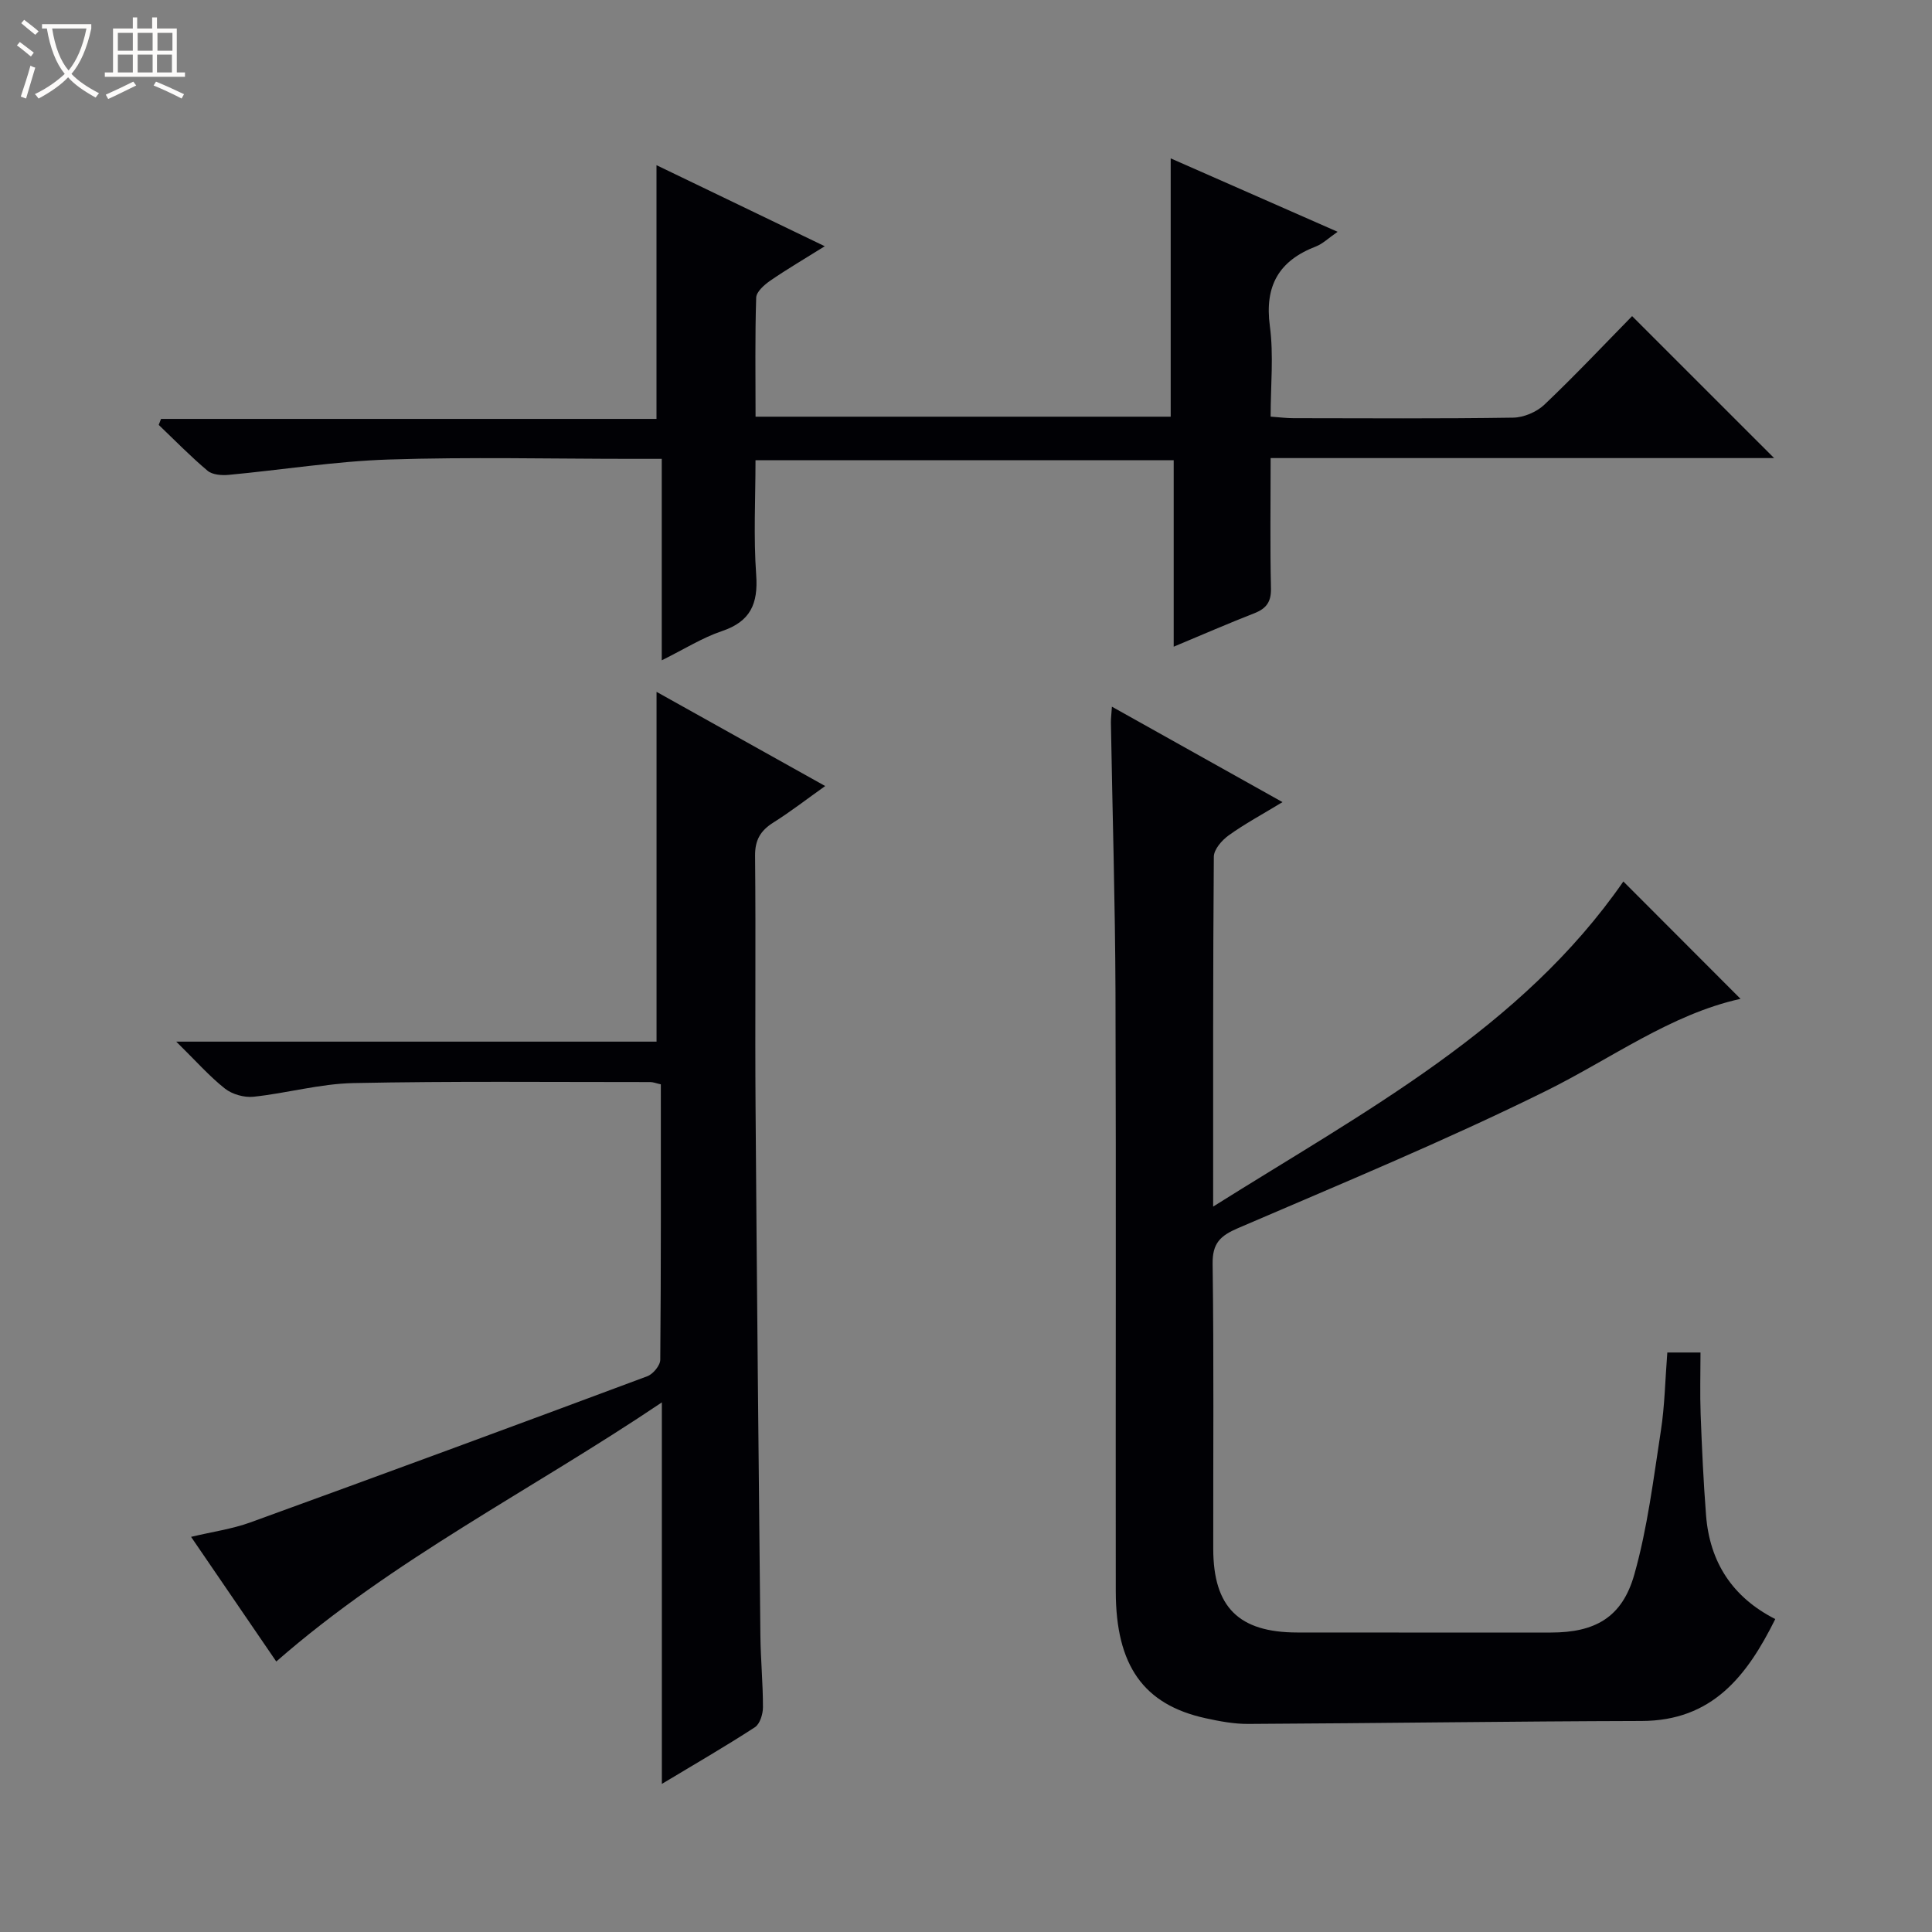<svg enable-background="new 0 0 400 400" viewBox="0 0 400 400" xmlns="http://www.w3.org/2000/svg"><rect x="0" y="0" width="400" height="400" fill="#808080" stroke="none"/><path d="m6.4 11.7c-1-.8-1.9-1.6-2.9-2.3l.6-.7c.9.7 1.9 1.4 2.9 2.2zm-2.1 8.3c.7-2.1 1.4-4.2 2-6.4.2.1.6.3 1 .4-.7 2.3-1.3 4.4-1.9 6.4zm3-12.8c-1.1-.9-2.1-1.7-2.9-2.4l.6-.7c1 .8 2 1.5 3 2.4zm1.4-1.3v-.9h10.2v.9c-.9 4.2-2.3 7.3-4.1 9.4 1.3 1.4 3.2 2.7 5.7 4-.2.2-.4.5-.7.9-2.5-1.4-4.4-2.7-5.7-4.2-1.4 1.5-3.5 3-6.1 4.4 0 0 0 0-.1-.1-.3-.4-.5-.7-.7-.8 2.7-1.3 4.7-2.8 6.2-4.2-1.8-2.2-3-5.3-3.7-9.4zm9.2 0h-7.1c.6 3.8 1.7 6.7 3.4 8.7 1.7-2.1 2.9-4.8 3.7-8.7z" fill="#fcfbfa"/><path d="m31.6 3.6h.9v2.3h4.1v9.1h1.7v.9h-16.6v-.9h1.7v-9.1h4.1v-2.3h.9v2.3h3.1v-2.3zm-4 13.3.6.8c-1.9.9-3.8 1.9-5.8 2.8-.2-.3-.3-.6-.5-.9 2-.9 3.9-1.8 5.7-2.7zm-3.2-10.1v3.7h3.1v-3.7zm0 4.5v3.7h3.1v-3.7zm4.1-4.5v3.7h3.1v-3.7zm0 4.5v3.7h3.1v-3.7zm9.1 9.1c-2.1-1.1-4.1-2-5.8-2.7l.5-.8c2.2.9 4.1 1.8 5.8 2.6zm-1.9-13.6h-3.1v3.7h3.1zm-3.2 4.5v3.7h3.1v-3.7z" fill="#fcfbfa"/><g fill="#010105"><path d="m345.2 280.02h6.87c0 4.3-.13 8.56.03 12.8.26 6.98.58 13.96 1.12 20.92.76 9.68 5.45 16.95 14.33 21.47-5.87 11.84-13.08 21.07-27.68 21.1-27.14.07-54.28.47-81.42.61-2.96.02-5.97-.55-8.89-1.19-12.78-2.81-18.53-10.87-18.55-26.23-.05-41.33.08-82.65-.06-123.98-.07-18.64-.63-37.28-.95-55.93-.01-.81.1-1.61.21-3.28 11.81 6.61 23.15 12.96 35.32 19.76-4.24 2.57-7.84 4.51-11.14 6.88-1.41 1.01-3.07 2.91-3.08 4.43-.19 23.65-.14 47.31-.14 72.43 31.47-19.79 63.78-36.79 84.93-67.31 7.91 7.92 16.08 16.11 24.26 24.3-14.46 3.19-26.78 12.39-40.33 19.09-20.83 10.29-42.35 19.19-63.71 28.38-3.7 1.59-5.32 3.13-5.26 7.43.27 19.66.1 39.32.13 58.99.02 12.06 5.28 17.29 17.4 17.3 17.5.02 34.99.01 52.49.01 9.11 0 14.76-3.08 17.28-11.99 2.74-9.66 3.96-19.78 5.5-29.75.81-5.21.89-10.54 1.34-16.24z"/><path d="m57.2 344c-5.67-8.3-11.46-16.77-17.64-25.81 4.43-1.06 8.5-1.62 12.27-2.99 27.44-9.96 54.83-20.06 82.18-30.26 1.19-.44 2.68-2.23 2.69-3.4.17-18.96.12-37.92.12-57.04-.96-.21-1.58-.47-2.19-.47-20.49.01-40.99-.21-61.47.21-6.91.14-13.76 2.1-20.68 2.83-1.92.2-4.4-.5-5.91-1.69-3.22-2.54-5.96-5.67-10.08-9.72h99.44c0-24.54 0-48.28 0-72.42 11.09 6.19 22.57 12.6 34.92 19.5-3.86 2.74-7.19 5.33-10.74 7.56-2.65 1.67-3.81 3.6-3.78 6.88.17 17.32-.03 34.65.1 51.98.26 36.46.63 72.92 1 109.39.05 4.98.54 9.95.53 14.93 0 1.41-.63 3.46-1.67 4.13-6.09 3.96-12.38 7.59-19.26 11.73 0-26.29 0-51.83 0-78.99-27.2 18.31-55.64 32.47-79.83 53.65z"/><path d="m263.07 94.84c0 9.63-.13 18.29.07 26.94.07 2.82-.95 4.21-3.45 5.19-5.38 2.1-10.68 4.41-16.69 6.92 0-13.22 0-25.78 0-38.6-28.94 0-57.36 0-86.58 0 0 7.89-.43 15.84.14 23.73.43 6-1.19 9.66-7.11 11.65-4.03 1.36-7.72 3.7-12.44 6.04 0-14.23 0-27.71 0-41.71-2.5 0-4.29 0-6.08 0-16.83 0-33.67-.41-50.48.14-11.07.36-22.1 2.15-33.15 3.18-1.43.13-3.33-.02-4.33-.86-3.53-2.97-6.77-6.3-10.11-9.49.16-.41.32-.82.48-1.24h102.58c0-17.96 0-35.16 0-52.53 11.05 5.32 22.53 10.85 34.84 16.78-4.23 2.65-7.85 4.76-11.3 7.14-1.23.85-2.86 2.29-2.9 3.5-.26 8.11-.13 16.23-.13 24.65h85.95c0-17.71 0-35.25 0-53.48 11.3 4.97 22.58 9.93 34.56 15.2-1.9 1.31-3.07 2.48-4.48 3.03-7.67 2.95-10.67 8.13-9.55 16.49.81 6.03.16 12.26.16 18.75 1.81.13 3.27.32 4.72.32 15.16.02 30.32.12 45.48-.11 2.19-.03 4.86-1.16 6.46-2.67 6.39-6.07 12.44-12.5 18.18-18.35 10.04 10.04 19.75 19.75 29.4 29.39-34.05 0-68.87 0-104.24 0z"/></g></svg>